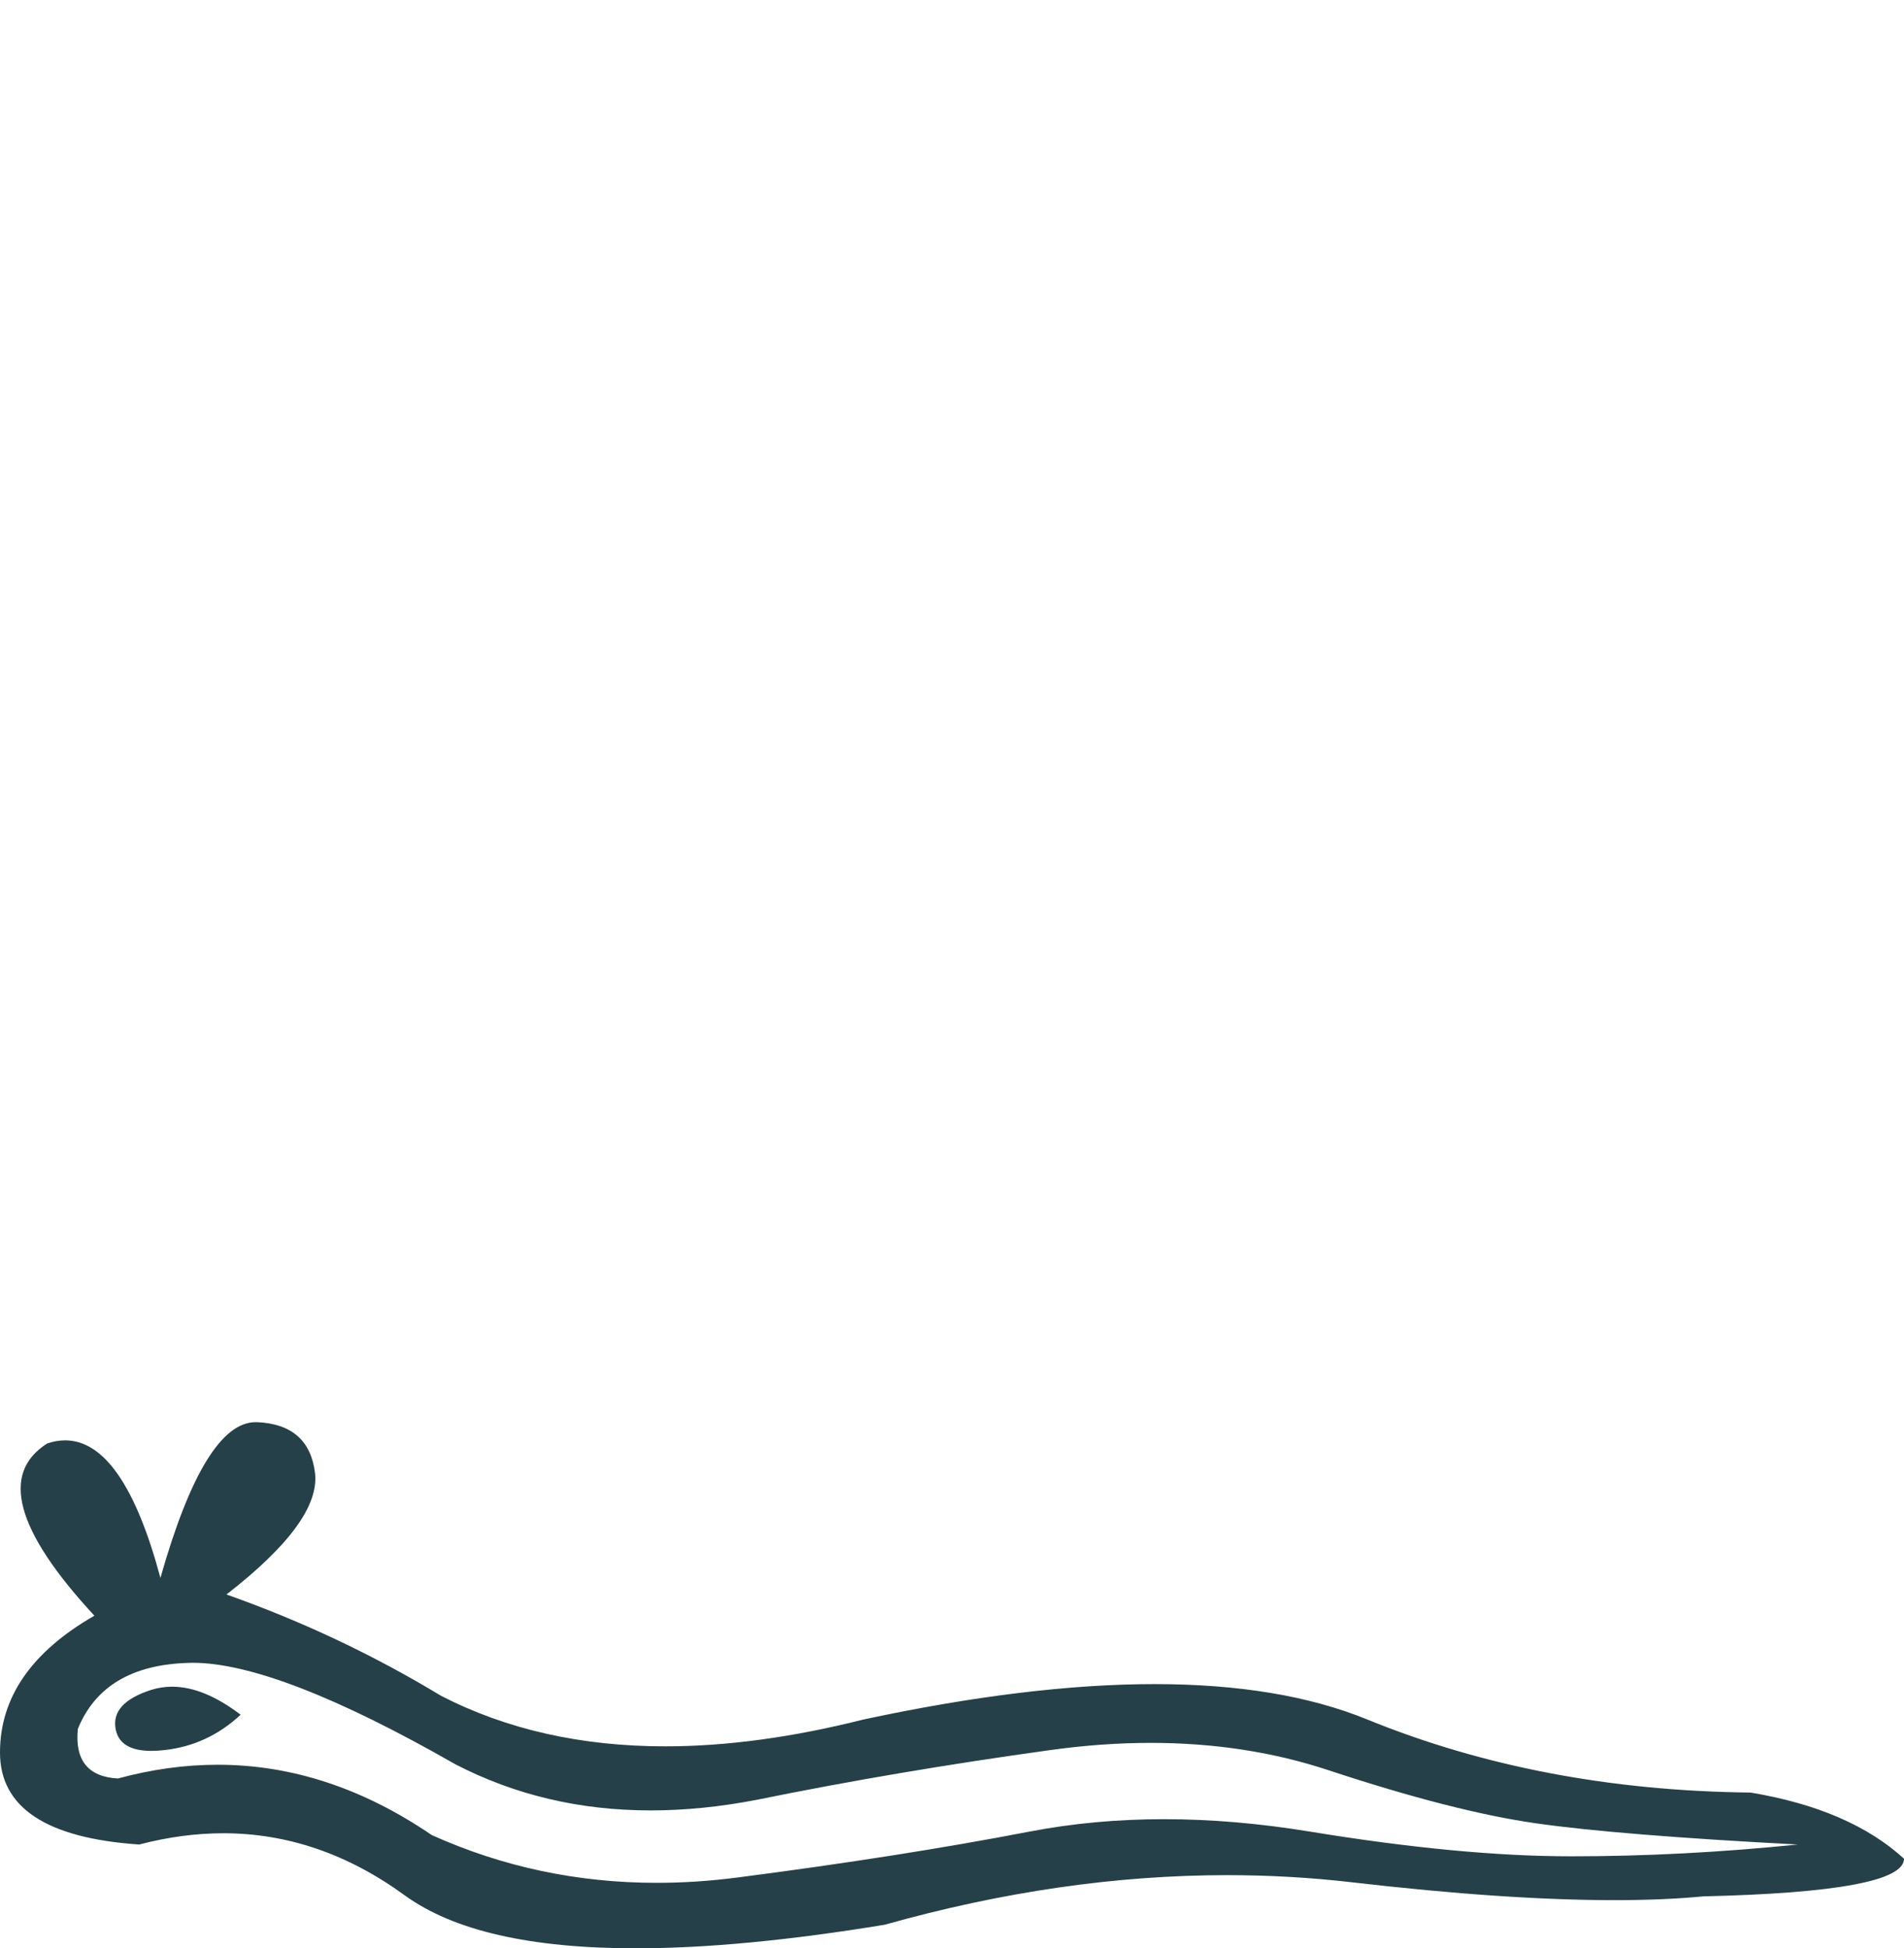 <svg xmlns="http://www.w3.org/2000/svg" xmlns:xlink="http://www.w3.org/1999/xlink" viewBox="0 0 17.589 18.0"><path d="M 1.59 15.583 Q 1.49 15.583 1.395 15.613 Q 1.024 15.733 1.068 15.973 Q 1.105 16.176 1.399 16.176 Q 1.453 16.176 1.515 16.169 Q 1.918 16.126 2.223 15.842 Q 1.883 15.583 1.59 15.583 ZM 1.779 15.362 Q 2.566 15.362 4.207 16.3 Q 5.03 16.726 6.011 16.726 Q 6.486 16.726 6.996 16.627 Q 8.282 16.365 9.699 16.169 Q 10.18 16.102 10.631 16.102 Q 11.508 16.102 12.271 16.354 Q 13.426 16.736 14.189 16.845 Q 14.952 16.954 16.608 17.041 Q 15.54 17.15 14.516 17.15 Q 13.492 17.15 12.097 16.921 Q 11.399 16.807 10.754 16.807 Q 10.108 16.807 9.514 16.921 Q 8.326 17.15 6.811 17.346 Q 6.433 17.395 6.067 17.395 Q 4.969 17.395 3.989 16.954 Q 3.036 16.304 2.011 16.304 Q 1.557 16.304 1.09 16.431 Q 0.676 16.409 0.719 15.973 Q 0.959 15.384 1.744 15.363 Q 1.761 15.362 1.779 15.362 ZM 2.362 13.139 Q 1.89 13.139 1.482 14.578 Q 1.141 13.307 0.601 13.307 Q 0.521 13.307 0.436 13.336 Q -0.218 13.75 0.872 14.927 Q 0 15.428 0 16.191 Q 0 16.954 1.286 17.041 Q 1.684 16.937 2.063 16.937 Q 2.951 16.937 3.738 17.51 Q 4.412 18 5.873 18 Q 6.848 18 8.173 17.782 Q 9.801 17.324 11.337 17.324 Q 11.92 17.324 12.489 17.39 Q 13.912 17.555 14.914 17.555 Q 15.369 17.555 15.736 17.52 Q 17.589 17.477 17.589 17.172 Q 17.088 16.714 16.172 16.561 Q 14.233 16.54 12.631 15.886 Q 11.83 15.559 10.666 15.559 Q 9.503 15.559 7.977 15.886 Q 6.993 16.134 6.145 16.134 Q 4.983 16.134 4.076 15.668 Q 3.139 15.101 2.092 14.731 Q 2.964 14.055 2.91 13.608 Q 2.855 13.161 2.376 13.139 Q 2.369 13.139 2.362 13.139 Z" style="fill:#254048;stroke:none"/></svg>